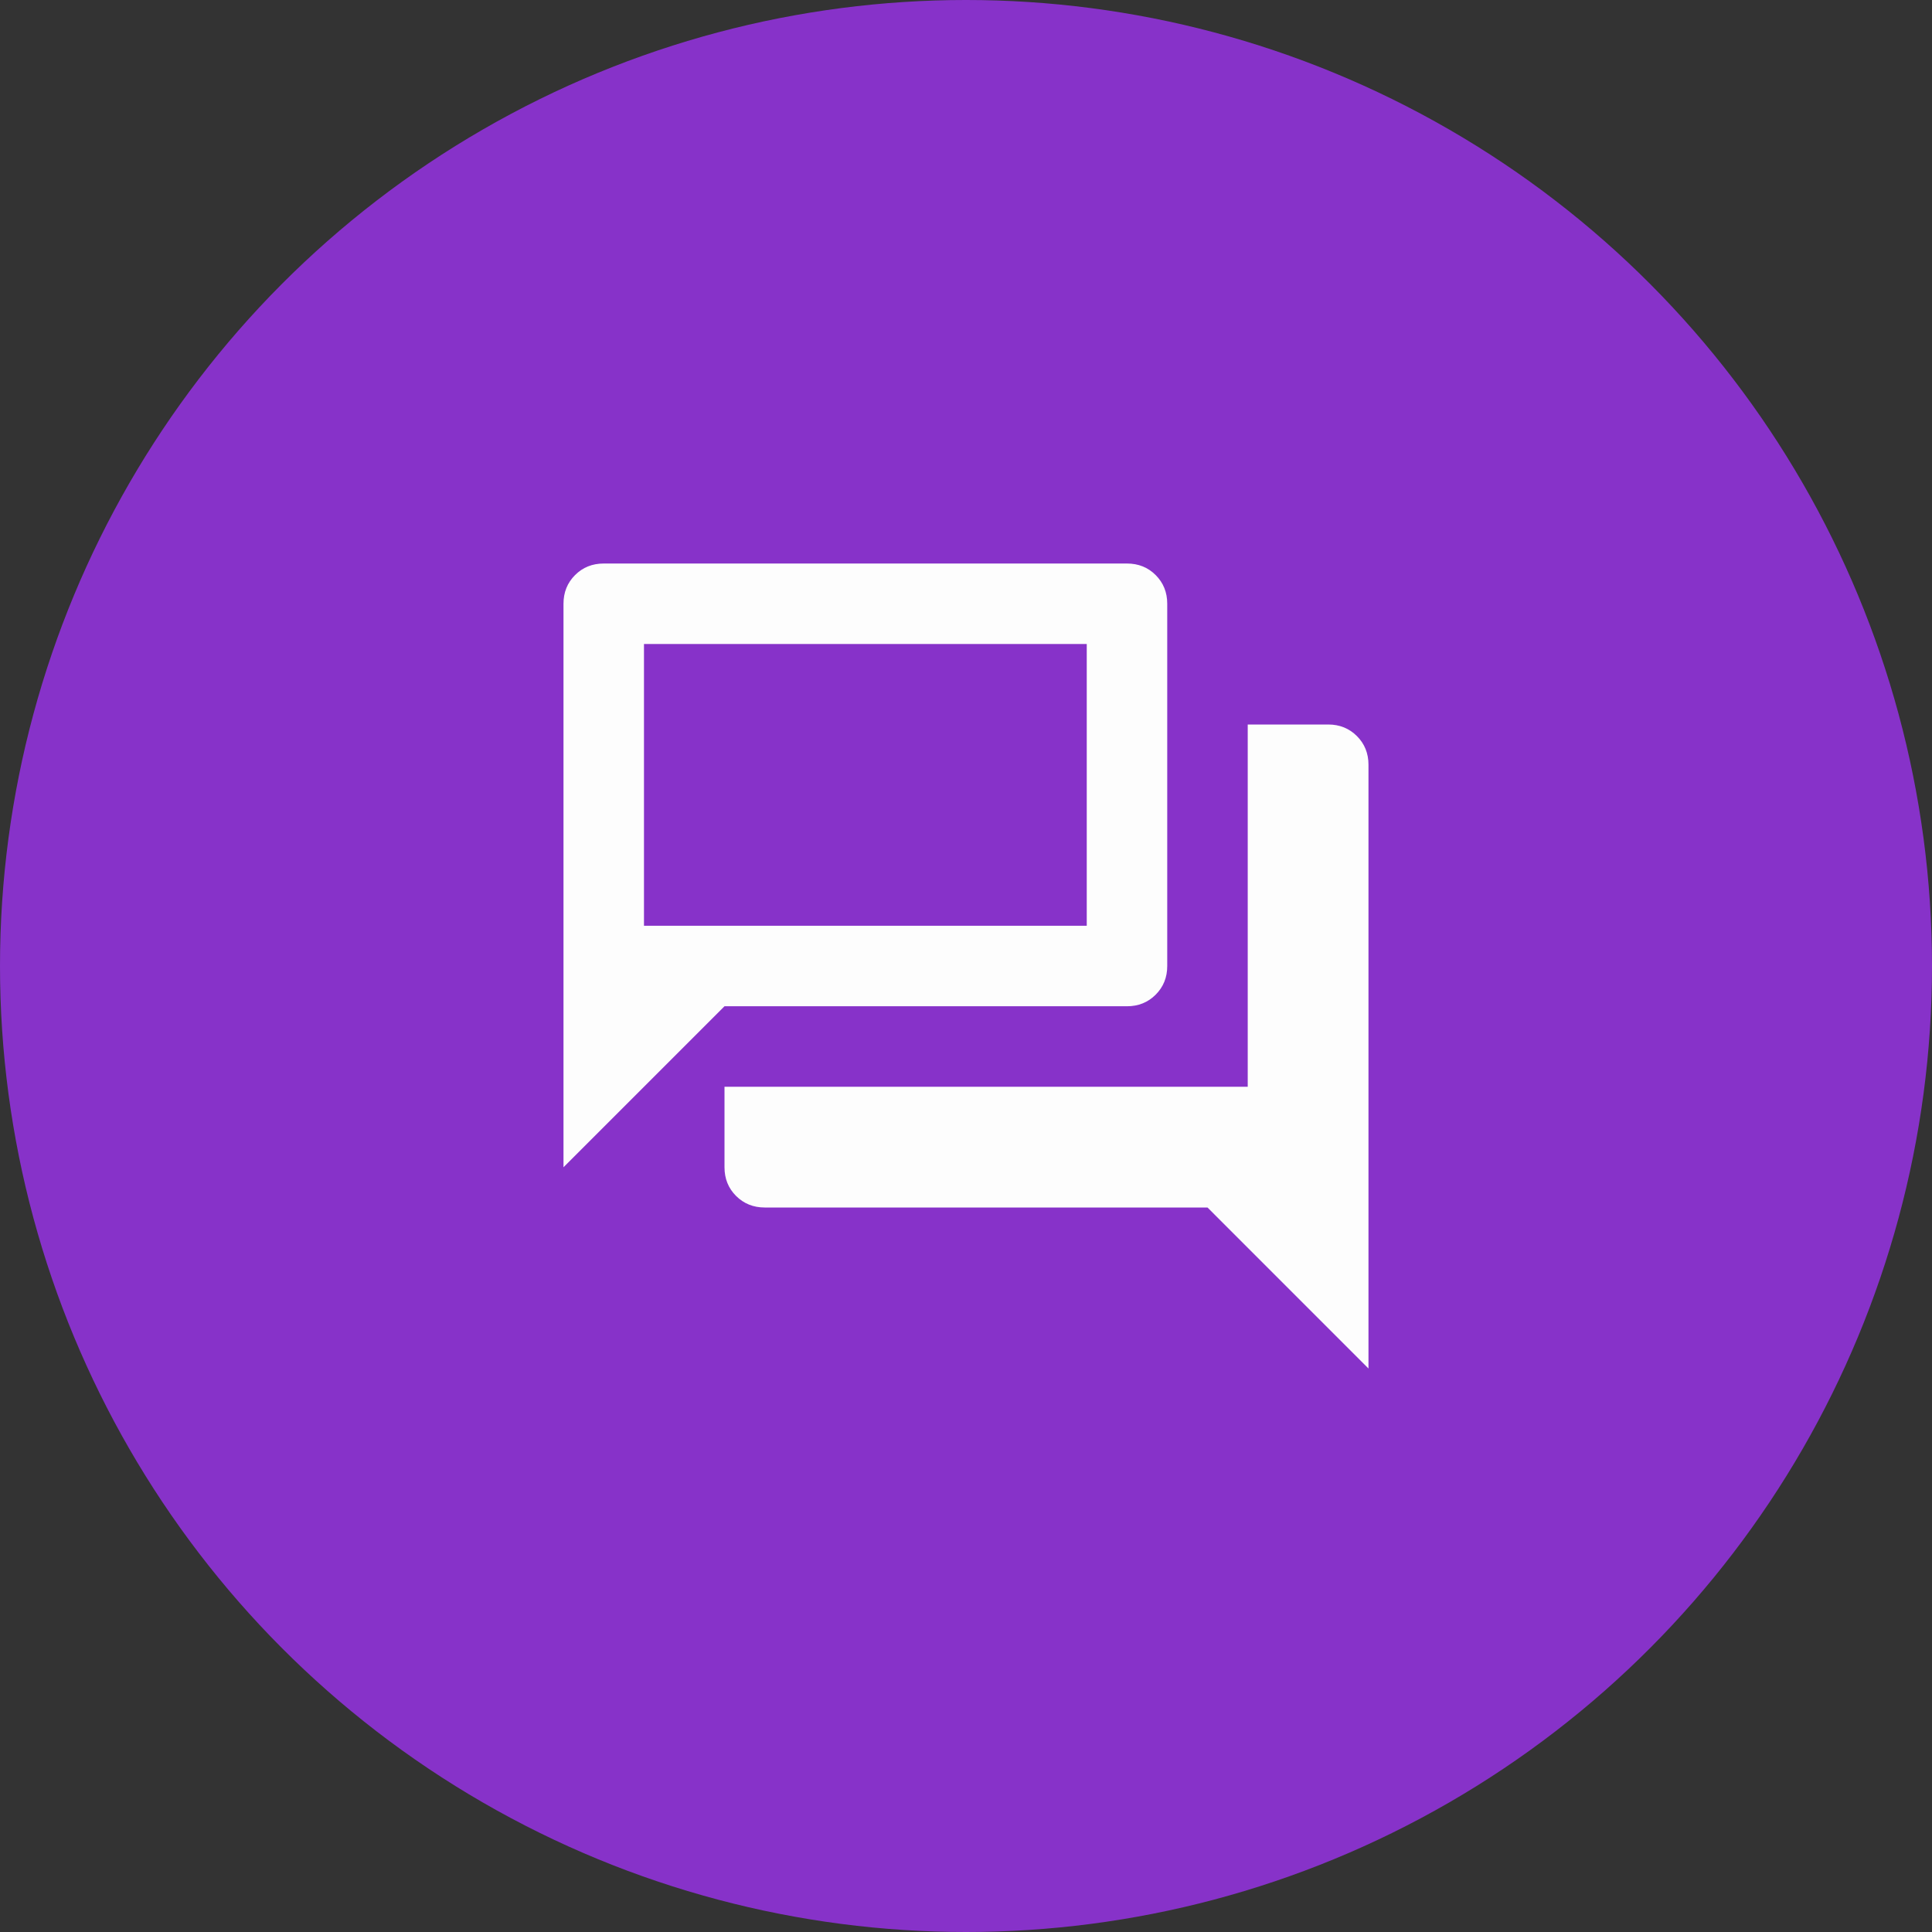 <svg width="56" height="56" viewBox="0 0 56 56" fill="none" xmlns="http://www.w3.org/2000/svg">
<rect x="0" y="0" width="56" height="56" fill="#333333" stroke="none"/>
<circle cx="28" cy="28" r="28" fill="#8732C9"/>
<path d="M22.166 35C21.836 35 21.559 34.888 21.335 34.665C21.111 34.441 21 34.164 21 33.834V31.5H36.166V21H38.5C38.83 21 39.107 21.112 39.331 21.336C39.554 21.559 39.666 21.836 39.666 22.167V39.667L35 35H22.166ZM16.333 33.834V17.5C16.333 17.17 16.445 16.892 16.668 16.669C16.892 16.445 17.169 16.334 17.5 16.334H32.666C32.997 16.334 33.274 16.445 33.498 16.669C33.721 16.892 33.833 17.17 33.833 17.5V28C33.833 28.331 33.721 28.608 33.498 28.831C33.274 29.055 32.997 29.167 32.666 29.167H21L16.333 33.834ZM31.5 26.834V18.667H18.666V26.834H31.5Z" fill="#FDFDFD"/>
</svg>
